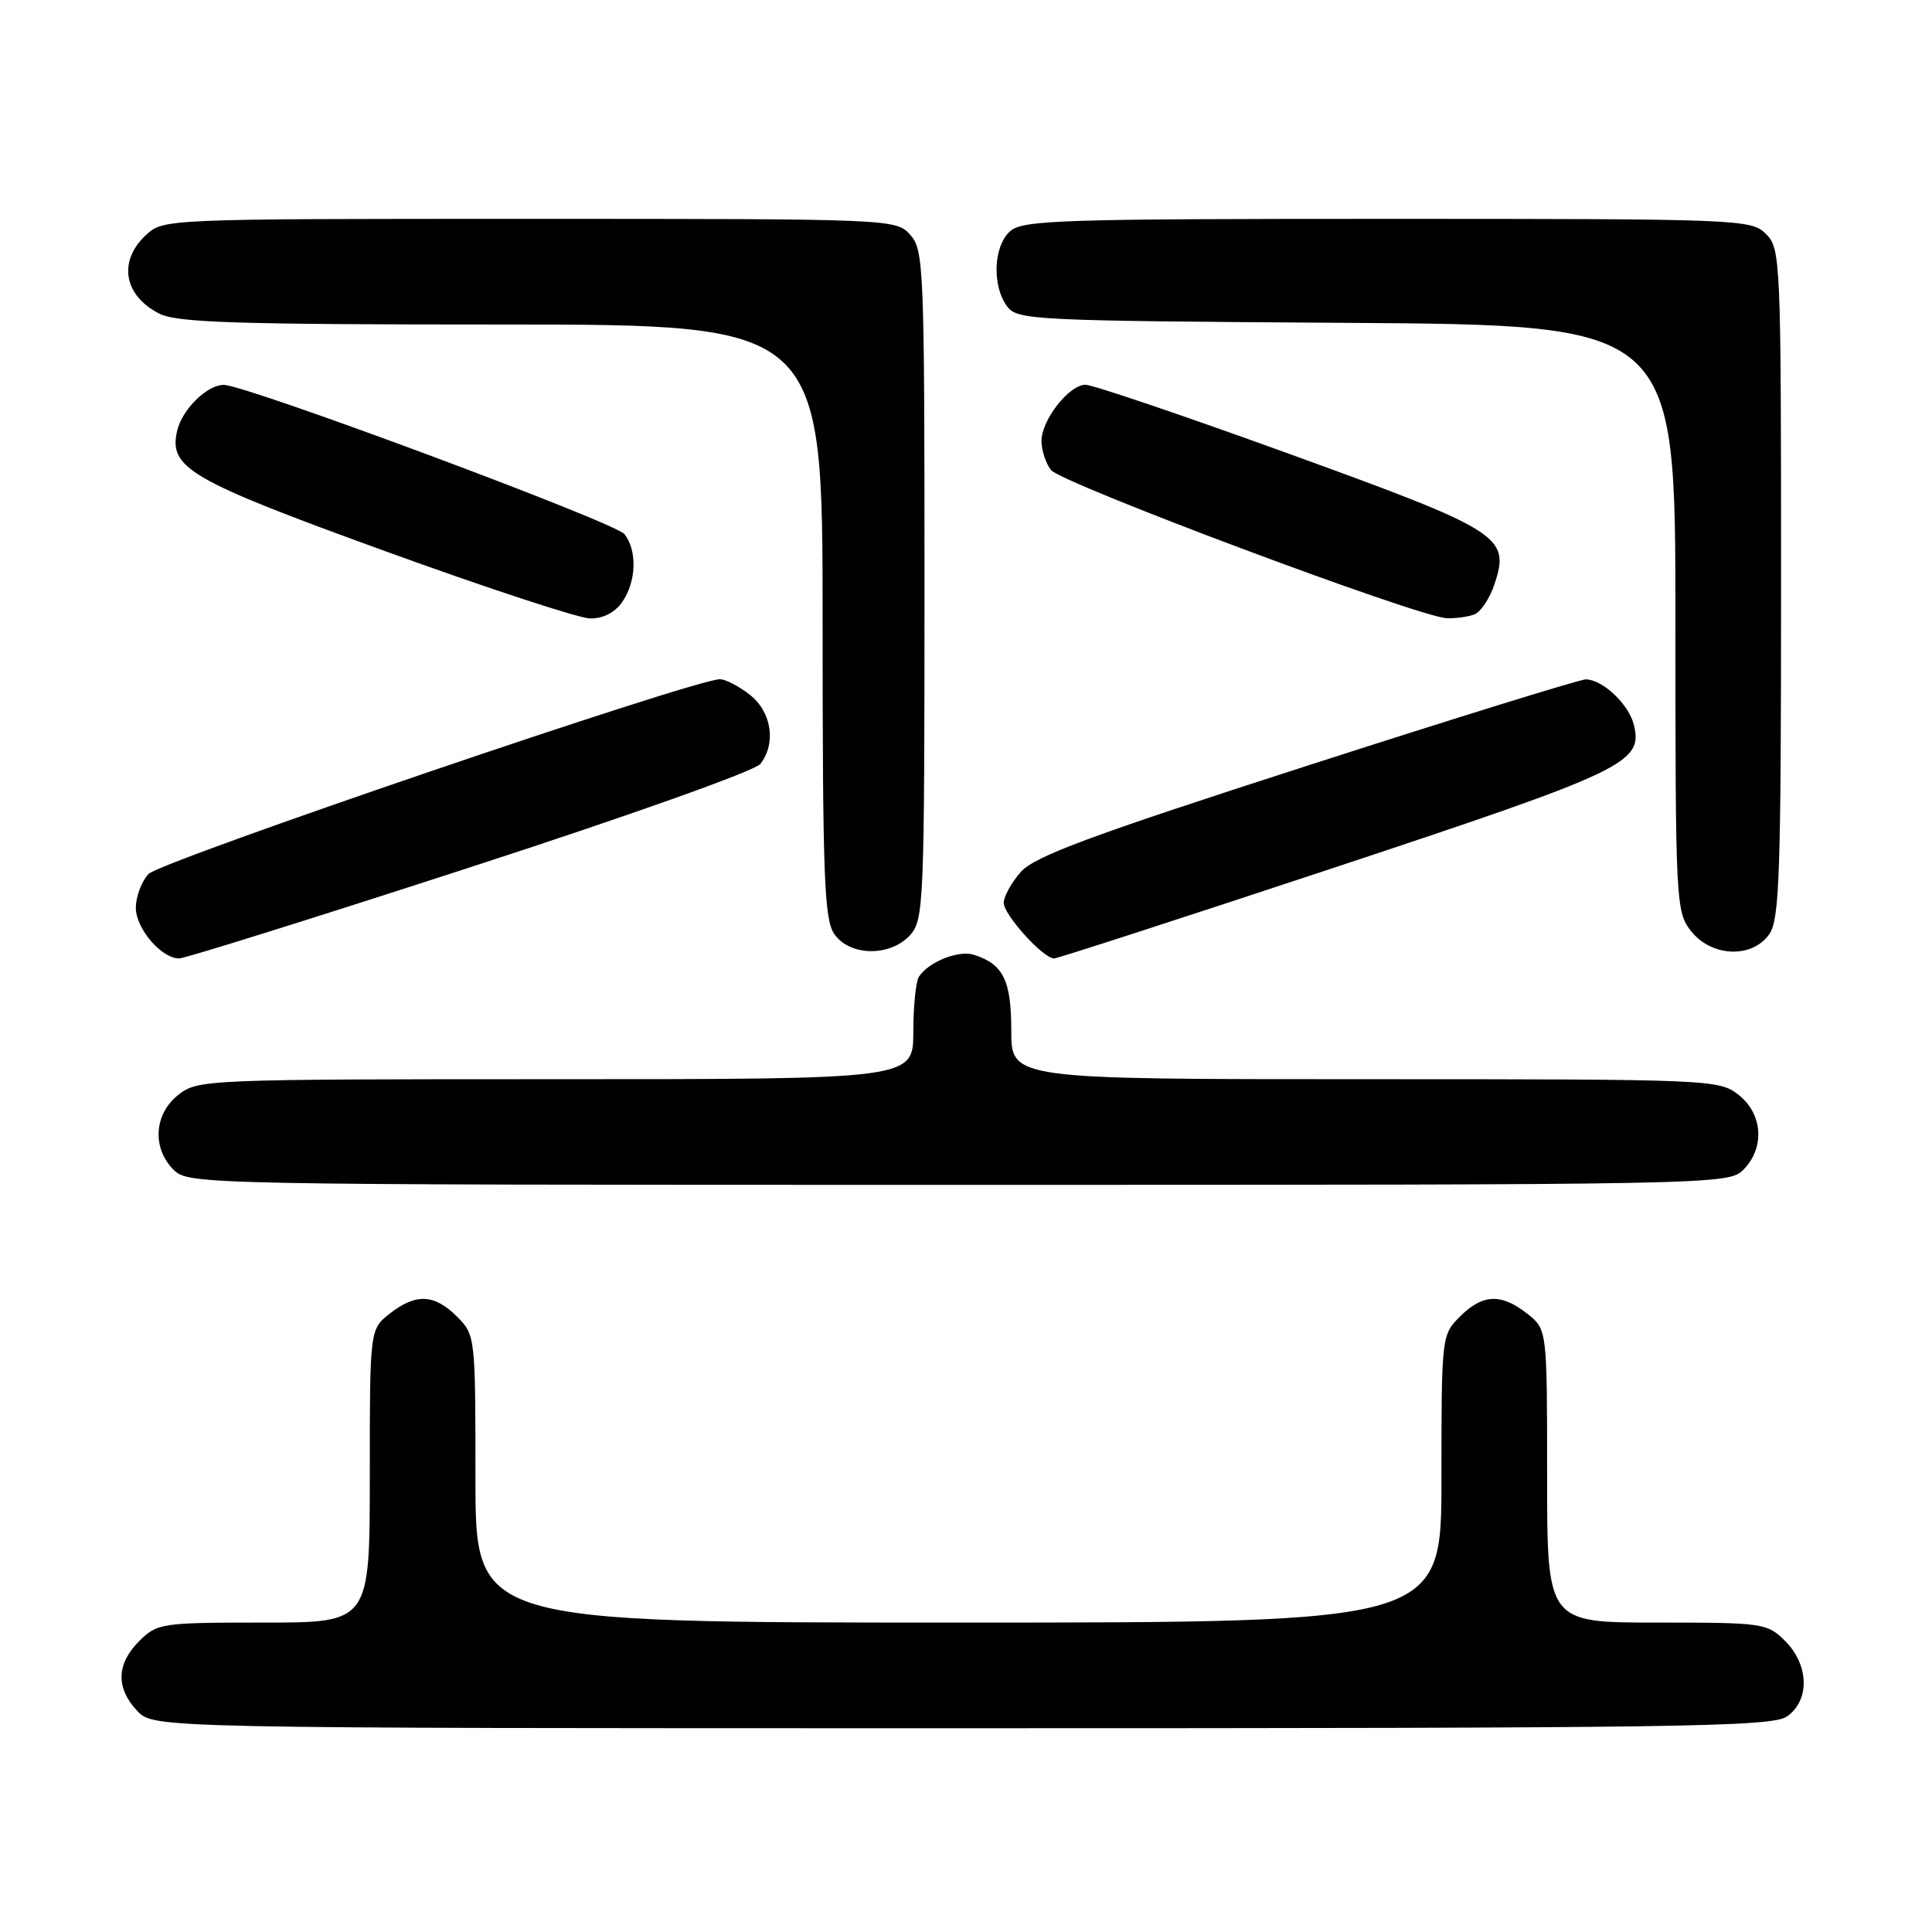 <?xml version="1.0" encoding="UTF-8" standalone="no"?>
<!DOCTYPE svg PUBLIC "-//W3C//DTD SVG 1.1//EN" "http://www.w3.org/Graphics/SVG/1.1/DTD/svg11.dtd" >
<svg xmlns="http://www.w3.org/2000/svg" xmlns:xlink="http://www.w3.org/1999/xlink" version="1.1" viewBox="0 0 256 256">
 <g >
 <path fill="currentColor"
d=" M 236.78 227.44 C 239.83 225.31 239.72 220.63 236.55 217.45 C 234.16 215.07 233.66 215.00 219.55 215.00 C 205.00 215.00 205.00 215.00 205.00 195.57 C 205.00 176.15 205.00 176.15 202.37 174.07 C 198.90 171.35 196.45 171.46 193.45 174.45 C 191.02 176.89 191.00 177.07 191.00 195.95 C 191.00 215.00 191.00 215.00 127.00 215.00 C 63.00 215.00 63.00 215.00 63.00 195.95 C 63.00 177.07 62.98 176.89 60.55 174.45 C 57.55 171.46 55.10 171.35 51.63 174.07 C 49.00 176.15 49.00 176.15 49.00 195.57 C 49.00 215.00 49.00 215.00 34.95 215.00 C 21.38 215.00 20.83 215.08 18.45 217.45 C 15.42 220.49 15.33 223.65 18.17 226.69 C 20.35 229.00 20.35 229.00 127.45 229.00 C 222.77 229.00 234.80 228.83 236.78 227.44 Z  M 231.00 155.00 C 233.88 152.12 233.59 147.61 230.37 145.07 C 227.78 143.04 226.76 143.00 180.87 143.00 C 134.00 143.00 134.00 143.00 134.00 136.57 C 134.00 129.89 132.94 127.75 129.03 126.51 C 127.02 125.87 123.07 127.44 121.77 129.40 C 121.36 130.00 121.02 133.31 121.02 136.75 C 121.00 143.00 121.00 143.00 73.63 143.00 C 27.23 143.00 26.22 143.04 23.63 145.07 C 20.41 147.61 20.12 152.12 23.00 155.00 C 24.97 156.97 26.33 157.00 127.00 157.00 C 227.67 157.00 229.03 156.97 231.00 155.00 Z  M 62.30 114.92 C 83.17 108.15 100.05 102.14 100.75 101.23 C 102.88 98.49 102.25 94.34 99.37 92.07 C 97.92 90.93 96.13 90.00 95.40 90.00 C 92.02 90.00 21.17 114.15 19.66 115.82 C 18.75 116.83 18.00 118.84 18.00 120.29 C 18.00 123.04 21.39 127.00 23.74 127.00 C 24.49 127.00 41.84 121.57 62.30 114.92 Z  M 177.00 114.90 C 215.42 102.16 217.72 101.07 216.50 96.06 C 215.84 93.33 212.39 90.06 210.13 90.02 C 209.38 90.01 192.73 95.17 173.13 101.49 C 144.44 110.74 137.06 113.48 135.25 115.55 C 134.01 116.96 133.00 118.80 133.00 119.63 C 133.00 121.22 138.23 127.00 139.67 127.00 C 140.13 127.00 156.92 121.55 177.00 114.90 Z  M 120.60 123.90 C 122.41 121.89 122.50 119.65 122.50 77.50 C 122.50 35.35 122.41 33.11 120.60 31.10 C 118.71 29.02 118.23 29.00 70.16 29.00 C 21.71 29.00 21.63 29.00 19.31 31.17 C 15.63 34.63 16.39 39.12 21.07 41.54 C 23.42 42.75 31.06 43.00 66.45 43.00 C 109.00 43.00 109.00 43.00 109.00 82.28 C 109.00 116.21 109.21 121.86 110.56 123.78 C 112.62 126.73 117.97 126.79 120.60 123.90 Z  M 234.44 123.78 C 235.80 121.85 236.00 115.73 236.00 77.28 C 236.00 34.33 235.94 32.94 234.00 31.00 C 232.06 29.06 230.67 29.00 183.83 29.00 C 140.41 29.00 135.48 29.16 133.83 30.65 C 131.64 32.63 131.43 37.83 133.42 40.56 C 134.78 42.42 136.61 42.51 178.42 42.78 C 222.00 43.06 222.00 43.06 222.00 81.90 C 222.00 119.67 222.06 120.80 224.07 123.37 C 226.79 126.82 232.17 127.03 234.44 123.78 Z  M 82.44 79.78 C 84.32 77.10 84.46 72.97 82.75 70.78 C 81.55 69.23 32.59 51.00 29.65 51.00 C 27.43 51.00 24.15 54.23 23.48 57.06 C 22.32 62.00 25.06 63.60 51.01 73.02 C 64.48 77.91 76.71 81.93 78.19 81.95 C 79.88 81.98 81.47 81.17 82.44 79.78 Z  M 195.37 81.41 C 196.21 81.09 197.42 79.27 198.04 77.37 C 200.12 71.09 198.90 70.32 170.83 60.14 C 156.90 55.09 144.75 50.97 143.82 50.98 C 141.63 51.01 138.00 55.67 138.00 58.44 C 138.00 59.64 138.56 61.36 139.25 62.27 C 140.56 64.01 187.93 81.76 191.67 81.91 C 192.86 81.96 194.53 81.74 195.37 81.41 Z "/>
</g>
</svg>